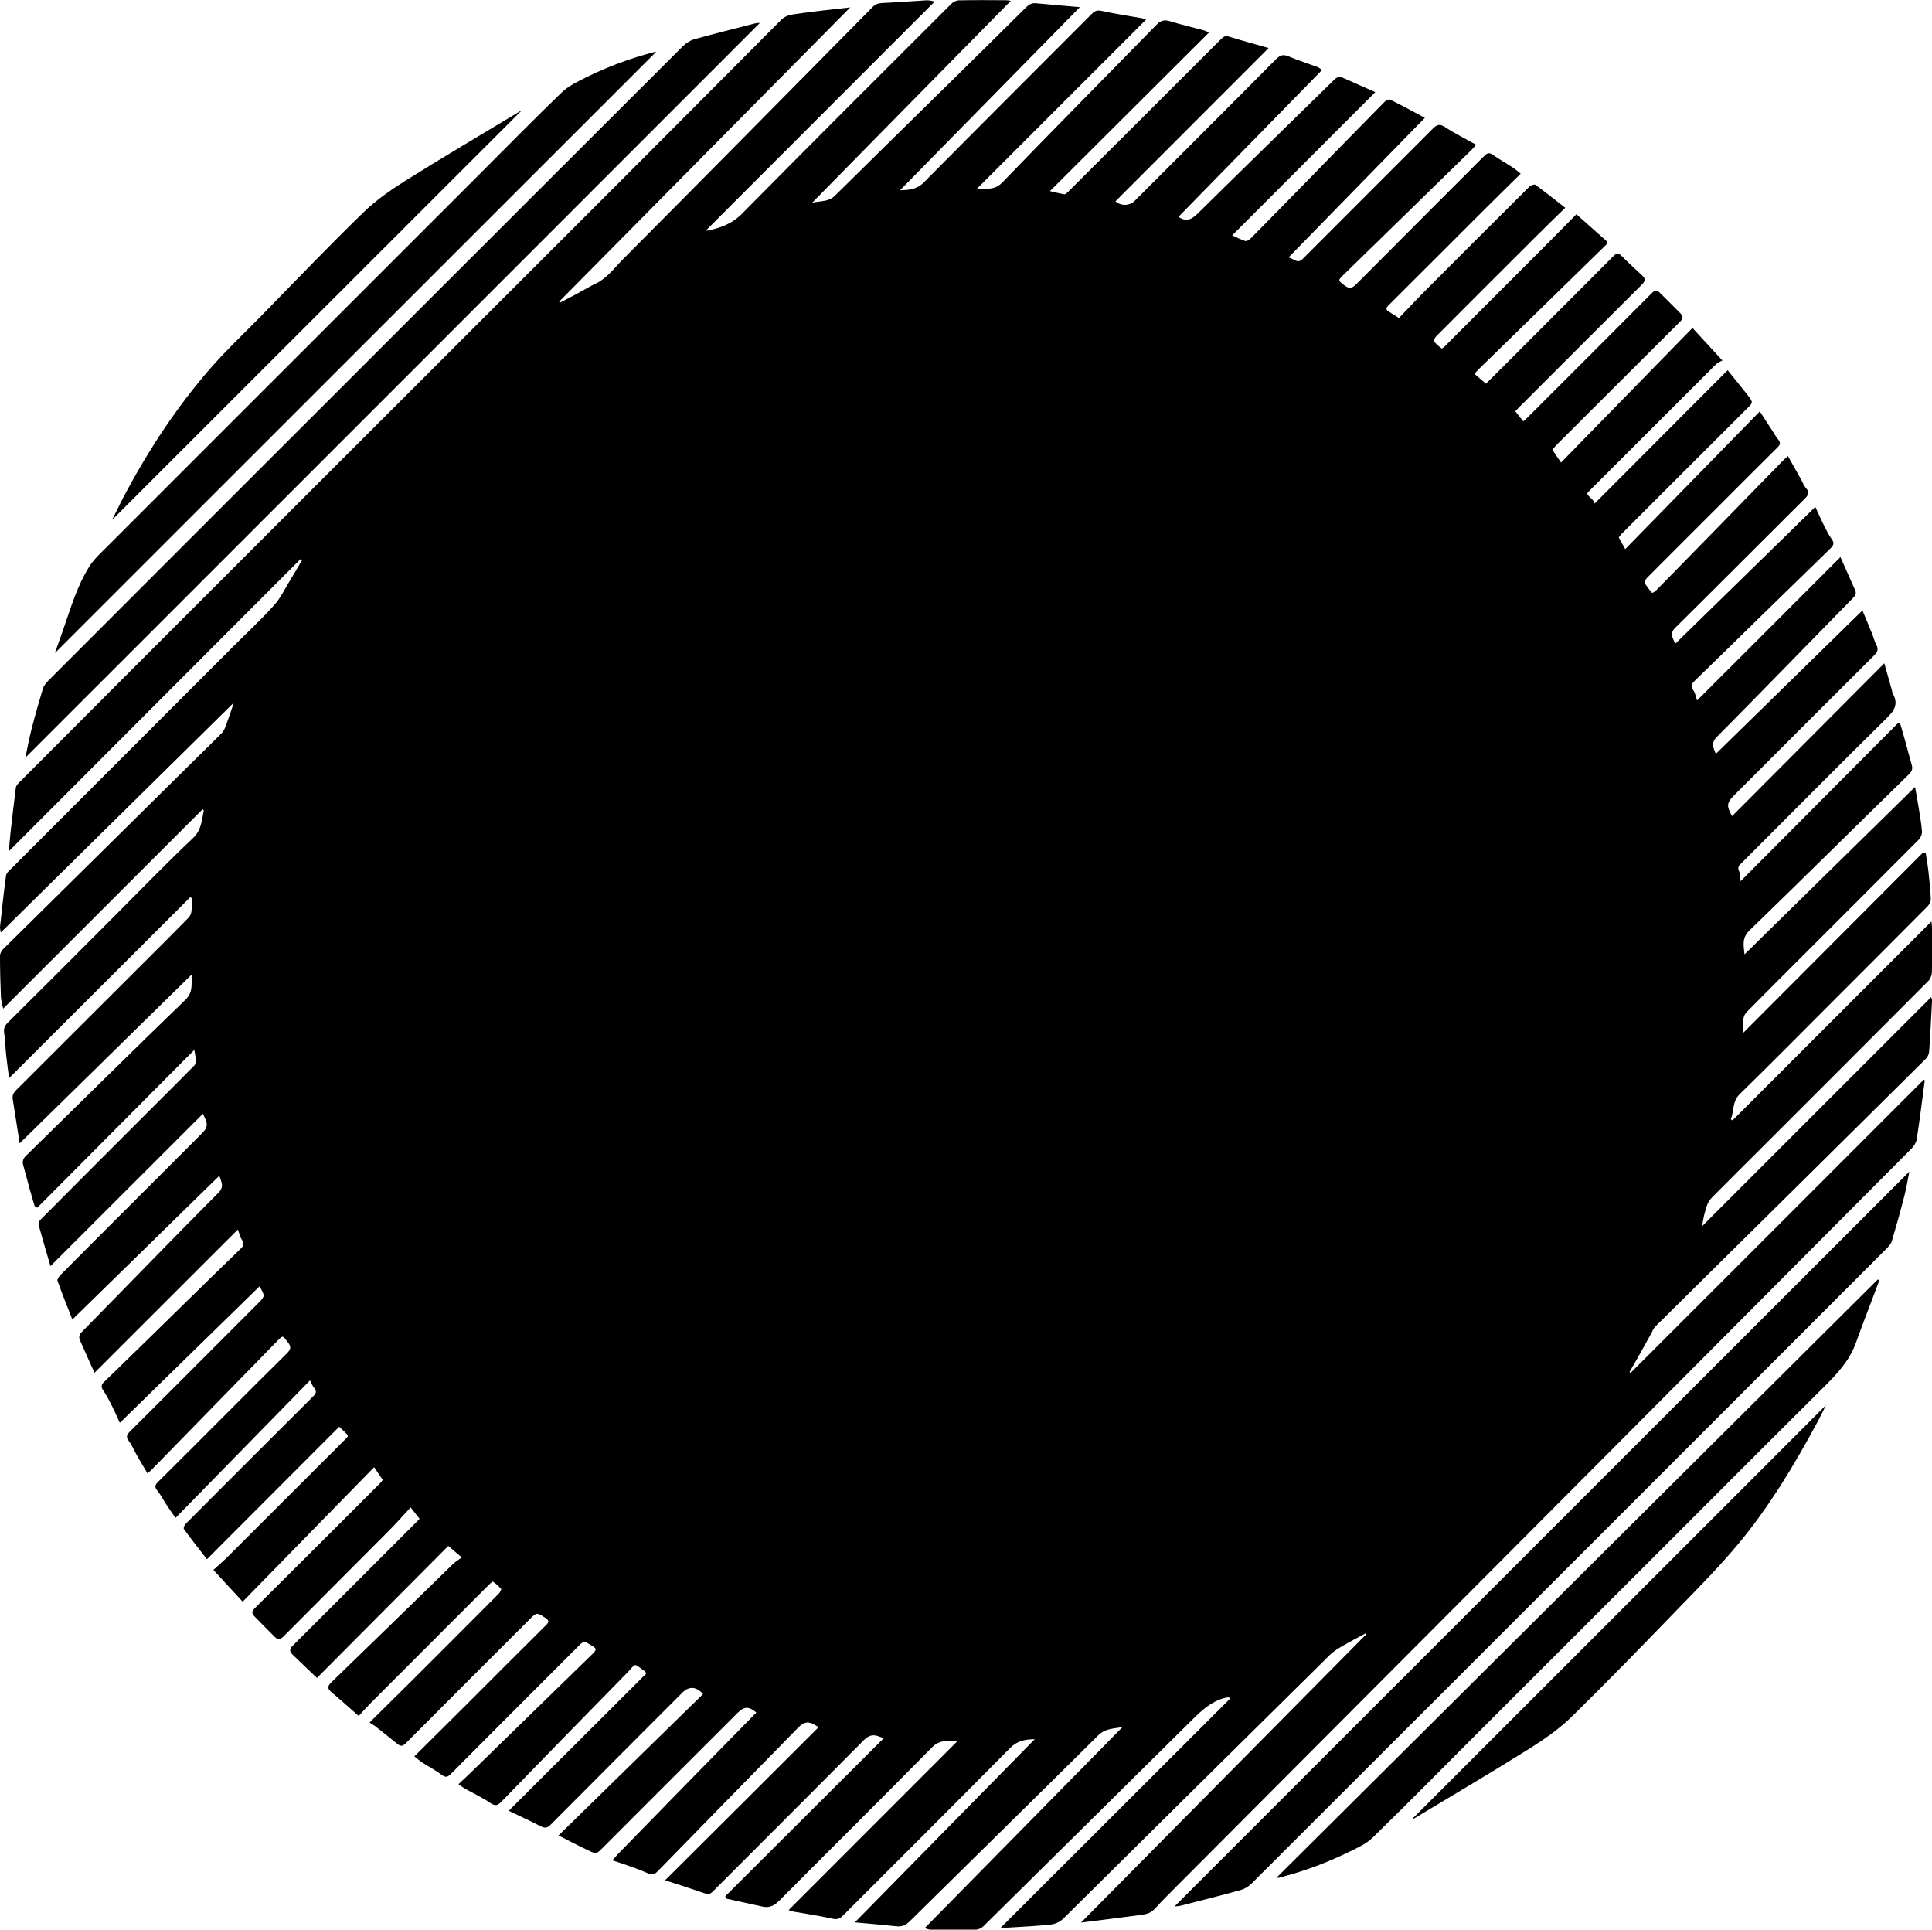 <?xml version="1.0" encoding="utf-8"?>
<!-- Generator: Adobe Illustrator 19.2.1, SVG Export Plug-In . SVG Version: 6.00 Build 0)  -->
<svg version="1.1" id="Layer_1" xmlns="http://www.w3.org/2000/svg" xmlns:xlink="http://www.w3.org/1999/xlink" x="0px" y="0px"
	 viewBox="0 0 1729.9 1727.5" style="enable-background:new 0 0 1729.9 1727.5;" xml:space="preserve">
<g>
	<path d="M677.2,1533.1c-6.8-5.6-10.8-5.5-16.5,0.1c-40.4,40.3-80.7,80.7-121,121c-5.6,5.6-5.7,5.9-13.1,2.3
		c-8.5-4-16.9-8.4-26.5-13.3c43.8-42.8,86.6-84.7,129.4-126.6c-5.9-6.8-12.5-7.2-18.3-1.5c-39.4,39.4-78.8,78.9-118.1,118.4
		c-2.7,2.8-5.1,3.5-8.7,1.6c-9.4-4.8-18.9-9.2-28.9-14c41.8-41.7,82.5-82.3,123.2-122.9c-0.8-1.3-0.9-1.8-1.3-2
		c-10.7-7.5-7.3-7.5-15.6,1.1c-37.7,38.4-75.2,76.9-112.7,115.5c-3.2,3.3-5.3,4.5-9.9,1.4c-7.1-4.9-15-8.5-22.5-12.7
		c-1.8-1-3.5-2.4-6.2-4.2c4.9-4.6,9.4-8.8,13.7-13c35.3-34.4,70.6-68.8,105.9-103.2c4.5-4.4,4.4-5.2-1.2-8.5
		c-6.3-3.7-6.3-3.7-11.8,1.9c-37.9,37.9-75.8,75.8-113.6,113.8c-3,3-4.8,3-8.2,0.5c-5.4-4.1-11.5-7.2-17.2-10.9
		c-2.3-1.5-4.4-3.4-7.1-5.5c15.7-15.6,31-30.7,46.2-45.9c23.9-23.9,47.8-47.9,71.8-71.7c3-2.9,2.5-4.3-0.7-6.4
		c-7.8-5-7.7-5.1-14.7,1.9c-36.8,36.8-73.6,73.5-110.3,110.4c-2.8,2.8-4.7,2.8-7.5,0.5c-6.7-5.5-13.5-10.8-20.2-16.1
		c-1.3-1-2.8-1.8-4.7-3c13.9-13.8,26.7-26.4,39.4-39c25.5-25.4,50.9-50.9,76.3-76.4c1.1-1.1,2.5-3.7,2.1-4.2
		c-2.1-2.5-4.6-4.7-7.3-6.5c-0.4-0.3-2.6,1.7-3.7,2.8c-35.4,35.4-70.8,70.9-106.2,106.3c-3.5,3.5-6.8,7.3-10.3,11.1
		c-8.6-7.5-16.3-14.5-24.3-21.2c-3.7-3.1-4-5.2-0.3-8.8c36.4-35.2,72.6-70.6,108.9-105.9c2.3-2.3,5.3-4,8-6
		c-4.9-4.1-8.1-6.9-12.1-10.3c-39.1,39.3-78.1,78.5-117.6,118.2c-7.6-7.3-14.8-14.1-21.9-21c-3-2.9-2.6-5.2,0.5-8.2
		c37-36.8,73.8-73.7,110.7-110.6c0.8-0.8,1.6-1.7,2.6-2.7c-2.3-3-4.6-5.8-8-10.2c-7.1,7.7-13.6,15-20.5,21.9
		c-31.1,31.3-62.3,62.4-93.4,93.7c-2.6,2.6-4.9,3.2-7.5,0.6c-6.3-6.3-12.6-12.6-18.8-19c-2.4-2.4-1.8-4.5,0.5-6.8
		c25.3-25.1,50.5-50.3,75.7-75.4c12.2-12.2,24.4-24.4,36.6-36.6c0.8-0.8,1.5-1.8,2.4-3c-2.5-3.6-4.9-7.3-7.7-11.4
		c-39.5,40.5-78.7,80.5-117.7,120.4c-8.8-9.5-17-18.5-26.2-28.4c4.6-4.2,9.2-8.2,13.5-12.5c34.2-34.1,68.3-68.3,102.5-102.4
		c6-6,5.6-4.5-0.3-10.4c-0.9-0.9-1.9-1.7-3.1-2.9c-39.3,39.4-78.4,78.5-118.4,118.6c-7.2-9.3-14.1-18-20.6-26.9
		c-0.6-0.8,0.3-3.5,1.3-4.5c22.9-23,45.8-46,68.8-68.9c15.2-15.2,30.4-30.4,45.7-45.6c2.5-2.4,3.3-4.5,0.8-7.5
		c-1.5-1.7-2.3-4-3.7-6.7c-40,40.9-79.9,81.7-120.4,123.1c-2.9-4.2-5.5-7.7-7.9-11.4c-2.9-4.4-5.3-9.2-8.6-13.3
		c-2.5-3.2-1.8-4.9,0.7-7.4c20.3-20.1,40.4-40.3,60.6-60.5c18.2-18.2,36.3-36.4,54.7-54.5c3.4-3.4,4.6-5.7,1.1-10.1
		c-4.8-6.2-4.2-6.6-9.7-1c-37.3,38.2-74.7,76.5-112,114.7c-1,1.1-2.2,2-4,3.7c-3.3-5.6-6.4-10.7-9.4-16c-2.5-4.3-4.3-9.1-7.3-13
		c-2.9-3.8-1.8-5.9,1.1-8.7c31.2-31.1,62.4-62.3,93.5-93.5c6.9-6.9,13.8-13.8,20.7-20.7c6.8-6.8,6.8-6.8,1.7-15.6
		c-41.6,40.6-83.1,81.2-125.1,122.2c-2.9-6.3-5.4-12-8.2-17.5c-2-4-4.2-7.9-6.7-11.6c-2-3-1.9-5,0.9-7.6
		c23.2-22.4,46.2-45,69.2-67.5c17.7-17.3,35.2-34.6,53-51.7c2.8-2.7,3.3-4.7,1.1-8c-1.7-2.5-2.3-5.8-3.6-9.2
		c-42.8,42.8-85.4,85.3-128.4,128.3c-4.7-10.5-8.9-19.8-13-29.2c-1.2-2.8-0.7-5,1.8-7.5c40.7-41.4,81.1-83.2,122.1-124.4
		c5.5-5.5,2.8-9.5,0.9-15.3c-43.8,42.9-87.4,85.5-131.6,128.7c-4.8-12.2-9.3-23.4-13.3-34.7c-0.5-1.3,1.6-4,3-5.5
		c20.2-20.4,40.6-40.7,60.9-61c21.4-21.4,42.8-42.8,64.1-64.1c7-7,7.2-8.7,2.2-18.9c-45.5,45.4-90.7,90.7-136.5,136.4
		c-3.8-13.1-7.4-25.1-10.7-37.2c-0.3-1.3,0.8-3.4,2-4.6c29.8-30,59.7-59.9,89.5-89.7c16-16.1,32.2-32,48.1-48.2
		c1.1-1.1,1.3-3.6,1.2-5.4c-0.2-3.1-0.9-6.2-1.3-8.5c-46.6,46.9-93.6,94.1-140.6,141.3c-0.8-0.5-1.6-1-2.4-1.5
		c-1.5-5.2-3.1-10.3-4.5-15.5c-1.9-6.9-3.6-13.8-5.6-20.7c-1.1-3.6-0.4-6.1,2.4-8.8c47.6-46.5,94.8-93.4,142.7-139.6
		c7-6.8,5.4-13.6,5.6-22.6c-51.8,50.9-102.5,100.6-154,151.1c-2.2-13.9-4.1-26.7-6.2-39.6c-0.6-3.5,0.9-5.9,3.3-8.3
		c39.5-39.4,79-78.8,118.5-118.3c12-11.9,23.9-23.9,35.7-35.9c1.5-1.5,2.4-4,2.6-6.1c0.4-3.8,0.1-7.6,0.1-11.4
		c-0.4-0.3-0.8-0.5-1.2-0.8C116.7,856.7,63,910.4,8.1,965.2c-1-7.9-1.9-14.4-2.6-20.9c-0.7-6.3-0.7-12.6-1.7-18.9
		c-0.7-4,0-6.7,3-9.7c32.3-32,64.4-64.2,96.5-96.4c23.1-23.1,45.8-46.6,69.5-69c7.8-7.4,7.8-16.2,9.7-24.9c-0.4-0.3-0.8-0.6-1.1-0.9
		C122,783.8,62.8,843,2.8,903c-0.8-4.3-1.9-7.5-2-10.9C0.3,880,0,867.8,0,855.6c0-2.1,1.5-4.8,3.2-6.3
		C68.2,785,133.4,720.8,198.4,656.5c2.4-2.3,3.5-6.1,4.7-9.3c2.1-5.5,3.9-11.2,6.3-18.2C139.4,698,70.5,766,0.7,834.8
		c-0.4-2.5-0.8-3.7-0.7-4.9c1.7-15.4,3.3-30.8,5.4-46.1c0.3-2,2.4-3.9,4-5.5C75.6,712,141.9,645.7,208.2,579.4
		c12.4-12.4,25.2-24.3,36.9-37.2c6-6.6,10-15.1,14.7-22.8c3.6-5.9,7.1-11.8,10.6-17.8c-0.4-0.4-0.8-0.7-1.3-1.1
		C182.5,587.3,95.8,674.1,7.9,762.1c0.6-6.7,1-12.1,1.6-17.5c1.5-13.2,3-26.4,4.7-39.6c0.2-1.4,1.4-2.9,2.5-4
		c30.6-30.7,61.2-61.4,91.9-92.1c53.6-53.6,107.2-107.2,160.8-160.8c50.4-50.4,100.9-100.9,151.4-151.3
		c53.4-53.4,106.8-106.7,160.2-160.1C620.5,97,660,57.5,699.4,17.8c4.5-4.6,10.2-4.8,15.5-5.6c15-2.2,30-3.7,46.4-5.6
		c-87.3,88.3-174,175.9-260.6,263.4c0.2,0.3,0.4,0.7,0.6,1c5.2-2.7,10.4-5.4,15.5-8.1c5.6-3,10.9-6.3,16.6-9
		c10.1-4.8,16.5-13.8,24-21.4C632.2,157.3,706.7,81.9,781.2,6.4c2.5-2.6,5.1-3.5,8.7-3.7c13-0.6,25.9-1.6,38.9-2.4
		c2.4-0.1,4.9,0,8,1.2c-68.1,68.2-136.3,136.3-205.1,205.2c13.3-2.3,23.9-6.4,33.1-15.8c62-62.8,124.5-125.1,186.9-187.4
		c1.7-1.7,4.5-3.2,6.8-3.2c14.2-0.3,28.3-0.2,42.5-0.1c0.8,0,1.6,0.2,4.1,0.5C845.7,61.1,787,120.6,727.3,181.4
		c7.9-1.6,14.7-0.7,20.3-6.2c35.4-35,71-69.9,106.5-104.8c21.7-21.4,43.5-42.8,65.1-64.3c2.5-2.4,5-3.5,8.4-3.2
		c12.6,1.2,25.2,2.2,39.3,3.5c-54,55-107.5,109.5-161,163.9c8.1-0.1,15.1-0.8,21.3-7C877.3,112.7,927.7,62.4,978,12
		c2.6-2.6,5-3,8.7-2.2c11.9,2.6,23.9,4.4,35.8,6.5c0.8,0.1,1.6,0.5,3.7,1.2c-50.5,50.5-100.4,100.4-151.4,151.4
		c8.9-0.1,15.7,1.5,22.5-5.4c45.9-47.5,92.4-94.4,138.5-141.6c3.8-3.8,6.9-4.4,11.8-2.9c10,3.1,20.2,5.4,30.3,8.2
		c1.3,0.3,2.4,1,4.6,1.9c-47.6,47.4-94.8,94.5-142.4,142c5,1.1,8.9,2.2,12.8,2.8c1.1,0.1,2.5-1.3,3.5-2.2
		c45.8-45.6,91.5-91.3,137.2-137c2.2-2.2,3.9-2.9,6.9-1.9c11.3,3.5,22.6,6.6,35.4,10.2c-46,46-91.5,91.6-137.1,137.2
		c4.9,4.5,12.7,4.1,17.2-0.4c42.2-42.2,84.4-84.3,126.4-126.7c3.5-3.5,6.3-4.8,11.2-2.7c8.5,3.6,17.4,6.4,26.1,9.6
		c1.2,0.4,2.2,1.4,4.1,2.6c-43,44-85.7,87.7-128.4,131.3c0.5,0.6,0.6,0.8,0.7,0.8c7.3,4.4,11.9,0.8,17.3-4.5
		c40.3-39.8,80.9-79.2,121.3-118.9c2.6-2.6,4.9-3,7.9-1.6c9.2,4.1,18.4,8.2,28.8,12.8c-42.9,43-85.5,85.5-128.1,128.2
		c4.1,1.8,7.7,3.8,11.6,5c1.3,0.4,3.6-0.9,4.8-2.1c16.4-16.6,32.8-33.3,49.1-50c23.6-24.1,47.1-48.3,70.8-72.3
		c1.2-1.3,4-2.6,5.2-2.1c10.2,5.1,20.2,10.5,31,16.3c-40.4,41.4-81,83-122,124.9c2.2,1,4,1.7,5.7,2.6c2.7,1.4,4.6,1.1,7-1.3
		c38.7-38.9,77.6-77.5,116.3-116.4c3.7-3.7,6.2-4.8,11.1-1.5c8.7,5.7,18,10.3,27.8,15.8c-1.7,2-2.8,3.3-4.1,4.6
		c-38.4,37.4-76.7,74.9-115.1,112.3c-4.8,4.7-4.3,4.6,1.2,8.9c5,4,7.5,2.2,11.3-1.6c38-38.3,76.2-76.3,114.3-114.5
		c2.9-2.9,4.7-2.6,7.8-0.4c5.7,4,11.8,7.4,17.6,11.2c2.2,1.4,4.2,3.2,6.9,5.4c-10.7,10.6-21.1,20.7-31.4,31
		c-29,28.9-57.9,58-86.9,86.8c-2.7,2.7-2.4,4.3,0.7,6c2.6,1.5,5,3.2,8.6,5.4c8.1-8.4,16.1-17,24.4-25.3
		c30.8-30.9,61.6-61.7,92.5-92.4c1.2-1.2,4.3-2.2,5.2-1.6c8.8,6.4,17.3,13.2,26.8,20.6c-9.6,9.4-18.4,17.9-27.1,26.6
		c-29.4,29.3-58.7,58.6-88,88c-1.3,1.3-3.1,4-2.7,4.6c1.9,2.6,4.5,4.8,7.1,6.7c0.4,0.3,2.6-1.5,3.7-2.7
		c30.4-30.4,60.8-60.8,91.1-91.2c8.5-8.6,17-17.2,25.9-26.2c9,8,17.6,15.7,26.3,23.4c2.7,2.4,0.6,3.5-0.9,5.1
		c-27.4,26.8-54.8,53.6-82.3,80.4c-10.5,10.2-20.9,20.4-31.4,30.6c-1,1-1.9,2.2-3,3.4c3.4,2.9,6.6,5.7,10.3,8.8
		c7.2-7.2,14.3-14.2,21.4-21.3c31.1-31.1,62.1-62.2,93.1-93.3c2.3-2.3,4-2.7,6.5-0.2c6.2,6.2,12.7,12.1,19.1,18.1
		c2.9,2.8,2.4,5.1-0.4,7.9c-37,36.8-73.8,73.7-110.7,110.6c-0.9,0.9-1.8,1.9-2.7,2.9c2.3,3,4.5,5.8,7.1,9c1.5-1.3,2.7-2.4,3.9-3.5
		c37.1-37,74.2-74.1,111.1-111.2c2.5-2.5,4.6-3,7.1-0.6c6.3,6.3,12.7,12.6,18.9,18.9c2.4,2.5,1.9,4.7-0.5,7.1
		c-36.4,36.2-72.7,72.5-109.1,108.8c-1.8,1.8-3.6,3.8-5.4,5.9c2.6,3.8,5,7.3,7.8,11.5c39.5-40.4,78.6-80.5,117.7-120.5
		c8.6,9.4,16.9,18.4,26.8,29.1c-1.8,1-4,1.7-5.5,3.2c-36.9,36.8-73.8,73.7-110.6,110.5c-6.6,6.6-6.2,4.8,0,11.2
		c0.8,0.8,1.1,2,1.7,3.2c40.1-40.2,79.1-79.3,119.1-119.4c6.6,8.2,12.6,15.4,18.3,22.8c4.7,6.2,4.4,6.2-1,11.6
		c-37.4,37.3-74.8,74.6-112.1,112c-1,1-1.9,2.3-2.7,3.3c1.9,3.5,3.8,6.8,5.8,10.5c39.9-40.8,79.8-81.7,120.5-123.3
		c3.6,5.5,6.8,10.6,10.2,15.7c2.1,3.2,3.9,6.5,6.3,9.5c2.3,2.8,1.8,4.6-0.6,7c-16.4,16.2-32.7,32.6-49,48.9
		c-22.4,22.4-44.9,44.8-67.2,67.2c-1.4,1.4-3.3,4-2.8,5.1c1.7,3.3,4.2,6.2,6.7,9.1c0.1,0.2,2.5-1.2,3.4-2.1
		c17.5-17.8,35-35.7,52.5-53.6c20.4-20.9,40.9-41.9,61.3-62.8c1.1-1.2,2.4-2.2,4.4-4c4.2,7.4,8,14.3,11.9,21.2
		c1.4,2.5,2.3,5.3,4.1,7.3c4.1,4.3,1.8,6.9-1.5,10.2c-38.5,38.3-76.9,76.9-115.5,115.1c-5.3,5.3-2,9.1,0.1,14.2
		c41.8-40.8,83.4-81.5,125.4-122.5c3,6.4,5.5,12.2,8.3,17.7c2,4,4.1,8,6.7,11.6c2.1,3.2,1.4,5.1-1.2,7.6
		c-21.1,20.5-42.1,41-63.2,61.6c-19.6,19.1-39,38.3-58.7,57.3c-2.9,2.8-3.6,4.9-1.1,8.4c1.7,2.3,2.1,5.5,3.3,9.1
		c42.9-42.8,85.4-85.4,128.4-128.4c4.7,10.6,9,20.2,13.3,29.9c1.2,2.8-0.1,4.8-2.2,6.9c-40.6,41.4-80.9,83-121.7,124.1
		c-5.4,5.4-3.4,9.4-1,15.3c43.7-42.7,87.2-85.3,131.3-128.4c3.1,7.4,5.9,14,8.6,20.7c1.4,3.4,2.2,7,3.9,10.2
		c2.4,4.4,0.5,6.8-2.5,9.8c-41.8,41.6-83.5,83.4-125.2,125.1c-6.3,6.3-6.7,9.4-1.5,18.3c45.2-45.4,90.3-90.7,136.3-136.8
		c2.6,9.3,4.8,17.2,7,25c0.2,0.6,0.1,1.4,0.4,1.9c5.5,9.3,1.8,15.3-5.4,22.3c-43.8,43.1-87,86.9-130.5,130.3
		c-2.3,2.2-2.9,3.8-1.5,6.8c1.1,2.6,0.9,5.8,1.3,8.8c47.1-47.3,94.2-94.6,141.2-141.8c0.6,0.4,1.2,0.8,1.8,1.1
		c1.5,5.1,3,10.1,4.4,15.2c2,7,3.7,14.1,5.8,21.2c1,3.4,0.4,5.8-2.3,8.4c-47.7,46.6-95.1,93.6-143,140c-6.9,6.6-5.2,13.5-4.4,21.4
		c50.7-49.8,101.4-99.5,152.7-149.9c1.1,6,2.1,11.2,2.9,16.5c1.2,7.7,2.7,15.4,3.3,23.2c0.2,2.5-1.2,5.9-3.1,7.7
		c-33.3,33.5-66.7,66.8-100.1,100.2c-18,18-36.1,36-54,54.2c-1.6,1.6-2.5,4.2-2.8,6.5c-0.5,3.7-0.1,7.5-0.1,11.9
		c54.2-54.3,107.8-108,161.3-161.7c0.7,0.3,1.5,0.6,2.2,0.9c0.9,5.8,1.9,11.5,2.5,17.3c0.9,7.9,1.7,15.9,2,23.8
		c0.1,2.2-1.5,5-3.1,6.6c-28,28.2-56.2,56.4-84.3,84.5c-27.8,27.8-55.4,55.8-83.5,83.2c-7.1,6.9-5.1,15.4-8.2,22.8
		c0.5,0.3,1.1,0.6,1.6,0.9c59-59,118-118,178.1-178.1c0.3,3,0.5,4.5,0.5,6c0,13.2,0.2,26.3-0.1,39.5c-0.1,2.7-1.3,6-3.2,7.8
		c-50.1,50.3-100.4,100.5-150.6,150.7c-14.4,14.4-28.9,28.7-43.2,43.2c-1.9,1.9-3.6,4.5-4.4,7c-2,5.9-3.5,12-4.3,18.6
		c68.1-68.1,136.3-136.3,205.1-205.1c0.4,2,0.8,2.7,0.7,3.4c-0.8,15.3-1.5,30.6-2.6,45.8c-0.2,2.2-1.6,4.7-3.2,6.3
		c-36.2,36-72.5,71.8-108.7,107.7c-44.4,43.9-88.9,87.8-133.3,131.8c-1.8,1.8-2.6,4.5-3.9,6.7c-4.4,7.9-8.8,15.9-13.3,23.8
		c-1.9,3.4-3.9,6.8-5.9,10.2c0.3,0.3,0.7,0.5,1,0.8c87.5-87.5,175.1-175,262.6-262.6c0.3,0.2,0.5,0.4,0.8,0.7
		c-2.3,17.6-4.5,35.2-7.2,52.8c-0.5,3-2.5,6.1-4.7,8.3c-132.4,133.1-264.9,266-397.4,399c-85,85.3-170,170.5-255,255.8
		c-8.5,8.6-17.2,17-25.3,25.9c-4.2,4.6-9.5,5-14.9,5.7c-16.5,2.2-32.9,4.2-51,6.5c85.8-86.7,170.6-172.4,255.4-258.1
		c-0.2-0.3-0.4-0.6-0.7-0.8c-7.2,3.9-14.5,7.7-21.5,11.8c-3.7,2.2-7.4,4.5-10.4,7.5c-79.5,78.5-158.9,157-238.2,235.6
		c-3.7,3.7-7.8,5.4-12.7,5.9c-6.3,0.6-12.6,1.1-18.9,1.5c-8.1,0.5-16.2,1-25.2,1.5c68.9-68.8,137.2-137,205.5-205.2
		c-0.3-0.5-0.5-0.9-0.8-1.4c-1.3,0.2-2.7,0.2-3.9,0.6c-11.7,3.1-20.2,10.8-28.5,19c-62.3,61.7-124.7,123.3-187,184.9
		c-2.5,2.5-5.1,3.6-8.8,3.6c-12.8-0.2-25.7-0.1-38.5-0.1c-1.6,0-3.2-0.2-5.6-1.5c58.6-59.6,117.3-119.2,176.9-179.8
		c-8.4,1.4-15.5,1.3-21.5,7.2c-56.1,55.6-112.5,110.9-168.7,166.4c-3.6,3.6-7.1,5.3-12.3,4.7c-11.9-1.3-23.8-2.3-37.1-3.5
		c54-55,107.6-109.5,161.1-164c-8.7,0.1-15.8,1.5-22.2,8c-49.6,50.2-99.6,99.9-149.5,149.9c-2.8,2.8-5.2,3.8-9.5,2.8
		c-11.7-2.7-23.5-4.3-35.3-6.4c-0.9-0.2-1.8-0.6-3.9-1.3c50.5-50.5,100.4-100.4,151-151.1c-9.1-0.7-16-1.3-22.8,5.6
		c-45.2,45.9-91.1,91.3-136.5,137c-4.5,4.5-8.8,6.7-14.9,5.4c-10.9-2.4-21.9-4.8-32.8-7.2c-0.2-0.7-0.4-1.4-0.7-2.1
		c47.3-47.1,94.6-94.3,142-141.6c-1.5-0.5-2.9-0.8-4.3-1.4c-5.4-2.2-9.4-1-13.7,3.3c-44.9,45.3-90.1,90.3-135.2,135.5
		c-2,2-3.7,2.7-6.5,1.8c-11.7-4-23.6-7.8-36.2-11.9c46.5-46.3,91.9-91.5,137.4-137c-8.4-5.9-12.4-5.6-18.4,0.5
		c-41.9,42.8-83.9,85.6-125.7,128.5c-3.1,3.2-5.2,3.4-9.3,1.5c-7.6-3.5-15.8-6-23.7-8.9c-2.2-0.8-4.4-1.4-7.6-2.4
		c2.4-2.7,4.3-4.8,6.3-6.9c20.3-20.8,40.6-41.6,61-62.5c0.1-0.1-0.1-0.3-0.1-0.5c0,0.2,0.1,0.4,0.1,0.5
		c20.1-20.5,40.1-40.9,60.2-61.4C676.6,1534.3,676.8,1533.8,677.2,1533.1z"/>
	<path d="M22.7,678.3c1.8-8.6,3.4-17.3,5.6-25.8c3.1-12.1,6.5-24,10.1-36c0.8-2.5,2.7-4.9,4.6-6.9c96-96.1,192.1-192.2,288.2-288.2
		c93.4-93.4,186.7-186.7,280.2-280c2.8-2.8,6.6-5.2,10.3-6.3c18.1-5,36.3-9.5,54.5-14.2c1.6-0.4,3.3-0.3,4.2-0.4
		C461.4,239.6,242.3,458.8,22.7,678.3z"/>
	<path d="M1709.6,1048.9c-1.4,7.1-2.5,14.2-4.3,21.2c-3.5,13.7-7.3,27.3-11.3,40.8c-0.7,2.5-2.8,4.9-4.7,6.8
		c-72,72.1-144.1,144.1-216.1,216.2c-117.5,117.5-235,235-352.6,352.4c-2.6,2.6-6.1,4.7-9.5,5.7c-18.1,5-36.3,9.6-54.5,14.2
		c-1.7,0.4-3.5,0.4-4.9,0.5C1270.9,1487.6,1490.1,1268.4,1709.6,1048.9z"/>
	<path d="M49.1,584.7c2.2-6.3,4.7-13.1,7.1-19.9c6.9-19.7,12.6-40,23.9-57.8c4.3-6.8,10.7-12.5,16.5-18.3
		c59.4-59.5,118.9-118.9,178.3-178.3c51.6-51.6,103.2-103.2,154.8-154.8c24.3-24.3,48.4-48.9,73.2-72.8c6-5.8,14.1-9.7,21.8-13.5
		c19.5-9.7,39.9-17.2,61-22.7c0.8-0.2,1.6-0.2,1.8-0.2C408.1,225.8,228.6,405.3,49.1,584.7z"/>
	<path d="M1142.8,1681.2c180.2-179.3,359.4-357.5,538.6-535.8c0.4,0.3,0.9,0.6,1.3,0.8c-1.2,3.2-2.4,6.4-3.5,9.5
		c-5.8,15.4-11.8,30.7-17.3,46.1c-5.7,16.2-16.9,28.1-28.7,39.8c-50.7,50.3-101.2,101-151.7,151.5
		c-51.6,51.6-103.2,103.1-154.8,154.7c-32.5,32.5-64.8,65.3-97.7,97.4c-5.7,5.6-13.7,9.1-21.1,12.7c-19.7,9.7-40.2,17.3-61.5,22.8
		C1145.7,1681.1,1145,1681,1142.8,1681.2z"/>
	<path d="M1264.1,1628.8c123.5-123.5,246.8-246.7,370.8-370.8c-2.7,5.5-4.9,10.2-7.4,14.7c-20.6,38.4-43,75.7-70.8,109.2
		c-16.4,19.7-34.5,38.1-52.4,56.5c-31.9,33-63.9,66-96.7,98.2c-11.1,10.9-24.3,20.1-37.6,28.5c-34.3,21.5-69.1,42-103.8,62.9
		C1265.7,1628.4,1265.1,1628.5,1264.1,1628.8z"/>
	<path d="M100.4,465.4c4.1-8.2,8.6-17.7,13.6-26.8c20.7-38.4,44.8-74.6,73.3-107.6c14.7-17,31.3-32.5,47.1-48.7
		c30-30.7,59.7-61.7,90.5-91.7c11.2-10.9,24.3-20.1,37.6-28.5c34.3-21.5,69.1-42,103.8-62.9c0.5-0.3,1.2-0.4,0.7-0.2
		C344.9,221,222.4,343.5,100.4,465.4z"/>
</g>
</svg>
